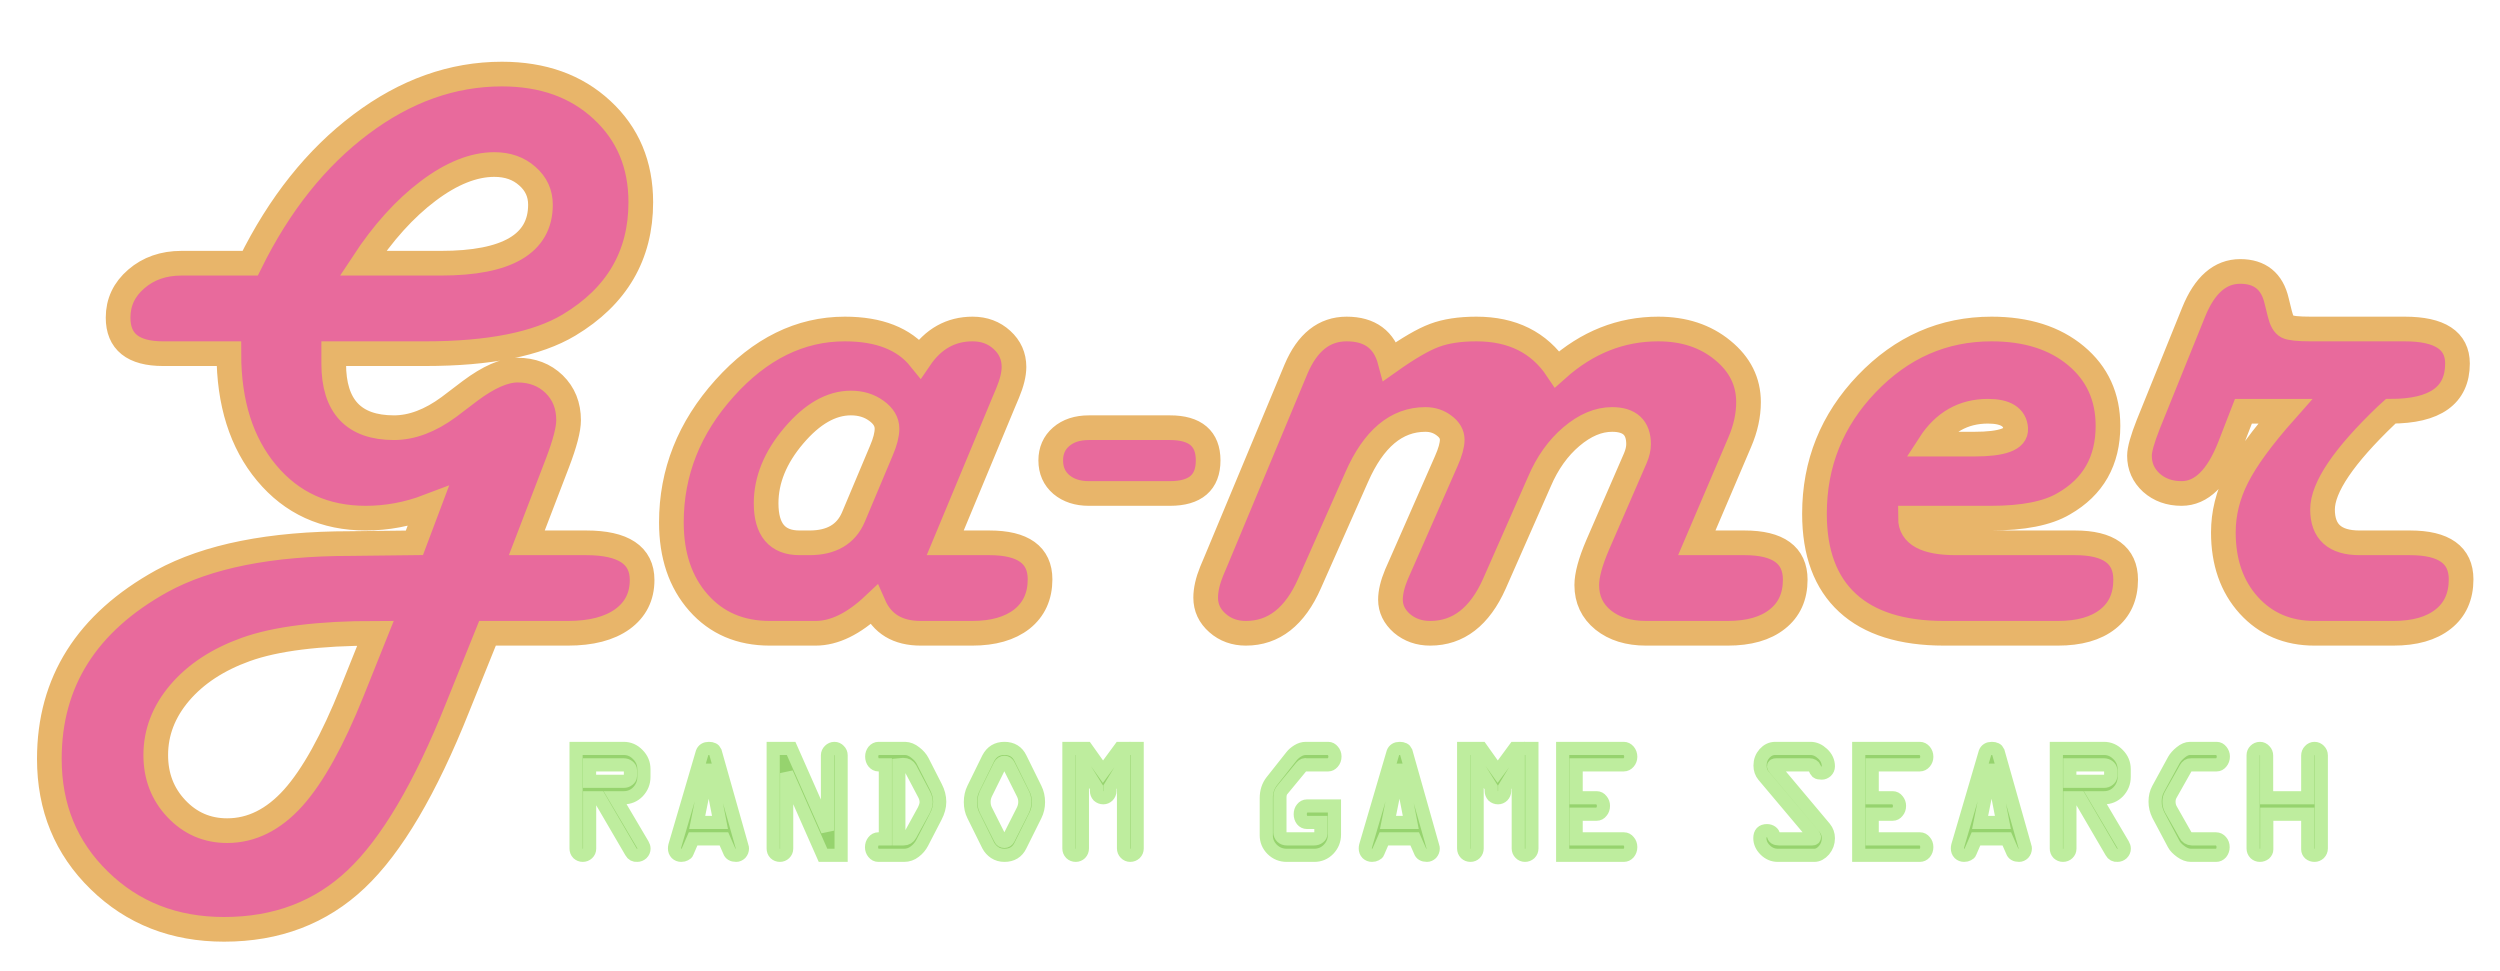 <?xml version="1.0" encoding="UTF-8" standalone="no"?>
<!DOCTYPE svg PUBLIC "-//W3C//DTD SVG 20010904//EN"
              "http://www.w3.org/TR/2001/REC-SVG-20010904/DTD/svg10.dtd">

<svg xmlns="http://www.w3.org/2000/svg"
     width="4.222in" height="1.639in"
     viewBox="0 0 304 118">
	 <filter id="shadowBlur">
		<feGaussianBlur in="Stroke" stdDeviation="2" />
		<feOffset dx="1" dy="3" />
		<feMerge>
		  <feMergeNode />
		  <feMergeNode in="SourceGraphic" />
		</feMerge>
	 </filter>
  <path id="Ga-mer"
        fill="#e86a9c" stroke="#e8b56a" filter="url(#shadowBlur)" stroke-width="3"
        d="M 63.06,63.00
           C 63.06,63.00 70.28,63.00 70.28,63.00
             74.81,63.00 77.08,64.51 77.08,67.52
             77.08,69.54 76.28,71.12 74.69,72.28
             73.09,73.43 70.88,74.00 68.05,74.00
             68.05,74.00 58.28,74.00 58.28,74.00
             58.28,74.00 54.67,82.95 54.67,82.95
             50.73,92.85 46.61,99.83 42.31,103.89
             38.01,107.96 32.66,110.00 26.25,110.00
             20.19,110.00 15.13,108.02 11.08,104.06
             7.02,100.11 5.00,95.18 5.00,89.27
             5.00,79.91 9.55,72.71 18.67,67.66
             24.24,64.62 31.89,63.09 41.62,63.09
             41.62,63.09 49.39,63.00 49.39,63.00
             49.39,63.00 51.05,58.59 51.05,58.59
             48.58,59.53 46.05,60.00 43.48,60.00
             38.50,60.00 34.48,58.17 31.42,54.50
             28.36,50.84 26.83,46.00 26.83,40.00
             26.83,40.00 18.83,40.00 18.83,40.00
             15.18,40.00 13.36,38.54 13.36,35.62
             13.36,33.75 14.10,32.18 15.58,30.91
             17.05,29.64 18.88,29.00 21.06,29.00
             21.06,29.00 29.42,29.00 29.42,29.00
             32.97,21.81 37.46,16.18 42.88,12.11
             48.29,8.04 54.01,6.00 60.03,6.00
             65.01,6.00 69.07,7.45 72.20,10.36
             75.35,13.27 76.92,17.01 76.92,21.59
             76.92,28.05 74.01,33.03 68.19,36.52
             64.31,38.84 58.48,40.00 50.70,40.00
             50.70,40.00 39.58,40.00 39.58,40.00
             39.58,40.00 39.58,41.22 39.58,41.22
             39.58,46.41 42.02,49.00 46.91,49.00
             49.08,49.00 51.31,48.16 53.59,46.48
             53.59,46.48 56.17,44.52 56.17,44.52
             58.42,42.84 60.34,42.00 61.94,42.00
             63.73,42.00 65.21,42.57 66.38,43.70
             67.55,44.84 68.14,46.30 68.14,48.09
             68.14,49.19 67.69,50.92 66.78,53.30
             66.78,53.30 63.06,63.00 63.06,63.00 Z
           M 44.66,74.00
           C 37.78,74.00 32.52,74.66 28.88,75.97
             25.49,77.19 22.82,78.94 20.86,81.23
             18.91,83.52 17.94,86.05 17.94,88.81
             17.94,91.38 18.77,93.55 20.45,95.33
             22.13,97.11 24.19,98.00 26.62,98.00
             29.59,98.00 32.27,96.66 34.66,94.00
             37.05,91.33 39.44,87.02 41.83,81.06
             41.83,81.06 44.66,74.00 44.66,74.00 Z
           M 43.14,29.00
           C 43.14,29.00 52.61,29.00 52.61,29.00
             60.68,29.00 64.72,26.63 64.72,21.89
             64.72,20.50 64.19,19.34 63.12,18.41
             62.07,17.47 60.73,17.00 59.11,17.00
             56.60,17.00 53.91,18.07 51.06,20.22
             48.22,22.36 45.58,25.28 43.14,29.00 Z
           M 113.94,63.00
           C 113.94,63.00 119.31,63.00 119.31,63.00
             123.41,63.00 125.47,64.48 125.47,67.44
             125.47,69.49 124.73,71.10 123.27,72.27
             121.80,73.42 119.79,74.00 117.22,74.00
             117.22,74.00 110.97,74.00 110.97,74.00
             108.16,74.00 106.26,72.85 105.25,70.55
             102.81,72.85 100.45,74.00 98.17,74.00
             98.17,74.00 92.61,74.00 92.61,74.00
             89.02,74.00 86.13,72.76 83.94,70.28
             81.74,67.79 80.64,64.54 80.64,60.52
             80.64,54.43 82.80,49.00 87.11,44.20
             91.42,39.40 96.30,37.00 101.73,37.00
             105.90,37.00 108.94,38.20 110.86,40.58
             112.48,38.20 114.62,37.00 117.27,37.00
             118.69,37.00 119.88,37.45 120.84,38.33
             121.81,39.21 122.30,40.31 122.30,41.61
             122.30,42.50 122.04,43.56 121.52,44.80
             121.52,44.80 120.98,46.08 120.98,46.08
             120.98,46.08 113.94,63.00 113.94,63.00 Z
           M 96.22,63.00
           C 96.22,63.00 97.44,63.00 97.44,63.00
             100.10,63.00 101.88,61.96 102.77,59.88
             102.77,59.88 106.17,51.80 106.17,51.80
             106.63,50.73 106.86,49.84 106.86,49.12
             106.86,48.29 106.43,47.56 105.56,46.94
             104.70,46.31 103.66,46.00 102.47,46.00
             100.08,46.00 97.77,47.32 95.52,49.97
             93.27,52.62 92.16,55.36 92.16,58.19
             92.16,61.40 93.51,63.00 96.22,63.00 Z
           M 132.33,49.00
           C 132.33,49.00 141.27,49.00 141.27,49.00
             144.36,49.00 145.91,50.33 145.91,52.98
             145.91,55.66 144.36,57.00 141.27,57.00
             141.27,57.00 131.41,57.00 131.41,57.00
             130.04,57.00 128.93,56.64 128.06,55.91
             127.20,55.17 126.77,54.20 126.77,52.98
             126.77,51.80 127.19,50.84 128.03,50.11
             128.88,49.37 130.01,49.00 131.41,49.00
             131.41,49.00 132.33,49.00 132.33,49.00 Z
           M 205.33,63.00
           C 205.33,63.00 211.14,63.00 211.14,63.00
             215.24,63.00 217.30,64.50 217.30,67.48
             217.30,69.54 216.57,71.14 215.12,72.28
             213.68,73.43 211.66,74.00 209.09,74.00
             209.09,74.00 199.17,74.00 199.17,74.00
             197.02,74.00 195.29,73.46 193.95,72.39
             192.62,71.31 191.95,69.89 191.95,68.14
             191.95,66.95 192.39,65.32 193.27,63.27
             193.27,63.27 197.86,52.70 197.86,52.70
             198.12,52.09 198.25,51.52 198.25,51.00
             198.25,49.00 197.18,48.00 195.03,48.00
             193.36,48.00 191.72,48.70 190.09,50.08
             188.47,51.45 187.16,53.28 186.19,55.56
             186.19,55.56 180.72,67.97 180.72,67.97
             178.93,71.99 176.32,74.00 172.91,74.00
             171.57,74.00 170.43,73.60 169.48,72.80
             168.55,71.98 168.08,71.02 168.08,69.91
             168.08,69.04 168.32,68.02 168.81,66.84
             168.81,66.84 169.34,65.64 169.34,65.64
             169.34,65.64 174.86,53.08 174.86,53.08
             175.35,51.98 175.59,51.11 175.59,50.47
             175.59,49.81 175.27,49.24 174.61,48.75
             173.96,48.25 173.20,48.00 172.33,48.00
             168.80,48.00 166.02,50.34 163.97,55.02
             163.97,55.02 158.25,67.92 158.25,67.92
             156.47,71.98 153.88,74.00 150.50,74.00
             149.16,74.00 148.00,73.59 147.05,72.75
             146.09,71.91 145.61,70.88 145.61,69.67
             145.61,68.73 145.85,67.65 146.34,66.45
             146.34,66.45 146.88,65.17 146.88,65.17
             146.88,65.17 156.59,41.89 156.59,41.89
             157.97,38.63 160.02,37.00 162.75,37.00
             165.58,37.00 167.34,38.30 168.03,40.91
             170.25,39.34 172.05,38.29 173.42,37.78
             174.80,37.26 176.51,37.00 178.53,37.00
             182.89,37.00 186.16,38.63 188.34,41.89
             191.99,38.63 196.09,37.00 200.64,37.00
             203.77,37.00 206.38,37.86 208.47,39.58
             210.57,41.29 211.62,43.39 211.62,45.89
             211.62,47.48 211.27,49.10 210.55,50.77
             210.55,50.77 205.33,63.00 205.33,63.00 Z
           M 231.31,60.00
           C 231.31,62.00 233.15,63.00 236.83,63.00
             236.83,63.00 251.33,63.00 251.33,63.00
             255.43,63.00 257.48,64.50 257.48,67.48
             257.48,69.54 256.76,71.14 255.31,72.28
             253.86,73.43 251.84,74.00 249.23,74.00
             249.23,74.00 235.41,74.00 235.41,74.00
             230.26,74.00 226.34,72.77 223.66,70.30
             220.98,67.83 219.64,64.22 219.64,59.47
             219.64,53.36 221.76,48.09 226.00,43.66
             230.25,39.22 235.30,37.00 241.17,37.00
             245.43,37.00 248.85,38.09 251.44,40.25
             254.03,42.41 255.33,45.25 255.33,48.78
             255.33,53.04 253.54,56.20 249.95,58.25
             247.97,59.42 245.02,60.00 241.08,60.00
             241.08,60.00 231.31,60.00 231.31,60.00 Z
           M 233.66,51.00
           C 233.66,51.00 239.03,51.00 239.03,51.00
             242.51,51.00 244.20,50.38 244.11,49.12
             244.02,47.71 242.89,47.00 240.73,47.00
             237.74,47.00 235.38,48.34 233.66,51.00 Z
           M 271.80,47.00
           C 271.80,47.00 270.14,51.28 270.14,51.28
             268.64,55.09 266.69,57.00 264.28,57.00
             262.81,57.00 261.59,56.56 260.61,55.69
             259.64,54.80 259.16,53.71 259.16,52.41
             259.16,51.66 259.52,50.39 260.23,48.59
             260.23,48.59 265.75,34.94 265.75,34.94
             267.08,31.65 268.97,30.00 271.41,30.00
             273.81,30.00 275.29,31.20 275.84,33.58
             275.84,33.58 276.23,35.16 276.23,35.16
             276.43,35.98 276.72,36.50 277.11,36.70
             277.50,36.90 278.47,37.00 280.00,37.00
             280.00,37.00 291.42,37.00 291.42,37.00
             295.69,37.00 297.83,38.40 297.83,41.20
             297.83,45.07 295.12,47.00 289.72,47.00
             289.72,47.00 289.19,47.48 289.19,47.48
             284.01,52.43 281.42,56.26 281.42,58.95
             281.42,61.65 282.91,63.00 285.91,63.00
             285.91,63.00 292.06,63.00 292.06,63.00
             296.20,63.00 298.27,64.48 298.27,67.44
             298.27,69.52 297.54,71.14 296.09,72.28
             294.64,73.43 292.62,74.00 290.02,74.00
             290.02,74.00 280.44,74.00 280.44,74.00
             277.19,74.00 274.52,72.87 272.45,70.59
             270.39,68.31 269.36,65.36 269.36,61.73
             269.36,59.43 269.91,57.20 271.02,55.02
             272.12,52.84 274.07,50.17 276.88,47.00
             276.88,47.00 271.80,47.00 271.80,47.00 Z" />
  <path id="RANDOM GAME SEARCH"
        fill="#96d36e" stroke="#beed9e" filter="url(#shadowBlur)" stroke-width="1.6"
        d="M 69.05,100.17
           C 69.05,100.17 69.05,88.00 69.05,88.00
             69.05,88.00 74.84,88.00 74.84,88.00
             75.51,88.00 76.08,88.25 76.56,88.75
             77.05,89.24 77.30,89.83 77.30,90.52
             77.30,90.52 77.30,91.48 77.30,91.48
             77.30,92.17 77.05,92.77 76.58,93.27
             76.10,93.76 75.52,94.00 74.84,94.00
             74.84,94.00 73.80,94.00 73.80,94.00
             73.80,94.00 77.16,99.69 77.16,99.69
             77.26,99.86 77.31,100.02 77.31,100.19
             77.31,100.41 77.23,100.60 77.06,100.77
             76.89,100.92 76.70,101.00 76.48,101.00
             76.16,101.03 75.91,100.90 75.75,100.61
             75.75,100.61 71.89,94.00 71.89,94.00
             71.89,94.00 70.70,94.00 70.70,94.00
             70.70,94.00 70.70,100.19 70.70,100.19
             70.70,100.42 70.62,100.61 70.45,100.77
             70.29,100.92 70.09,101.00 69.86,101.00
             69.64,101.00 69.45,100.92 69.28,100.77
             69.12,100.60 69.05,100.40 69.05,100.17 Z
           M 70.69,92.00
           C 70.69,92.00 74.84,92.00 74.84,92.00
             75.06,92.00 75.25,91.94 75.41,91.81
             75.57,91.69 75.66,91.54 75.66,91.38
             75.66,91.38 75.66,90.62 75.66,90.62
             75.66,90.46 75.57,90.31 75.41,90.19
             75.25,90.06 75.06,90.00 74.84,90.00
             74.84,90.00 70.69,90.00 70.69,90.00
             70.69,90.00 70.69,92.00 70.69,92.00 Z
           M 81.06,99.84
           C 81.06,99.84 84.39,88.50 84.39,88.50
             84.52,88.17 84.79,88.00 85.20,88.00
             85.61,88.00 85.86,88.13 85.97,88.39
             85.97,88.39 89.23,99.92 89.23,99.92
             89.27,100.01 89.28,100.09 89.28,100.17
             89.28,100.40 89.20,100.60 89.05,100.77
             88.89,100.92 88.71,101.00 88.52,101.00
             88.08,101.00 87.80,100.84 87.69,100.50
             87.69,100.50 87.03,99.00 87.03,99.00
             87.03,99.00 83.28,99.00 83.28,99.00
             83.28,99.00 82.56,100.66 82.56,100.66
             82.54,100.74 82.46,100.82 82.31,100.89
             82.18,100.96 82.02,101.00 81.84,101.00
             81.60,101.00 81.41,100.92 81.25,100.77
             81.09,100.60 81.02,100.40 81.02,100.16
             81.02,100.06 81.03,99.96 81.06,99.84 Z
           M 85.19,90.00
           C 85.19,90.00 83.78,97.00 83.78,97.00
             83.78,97.00 86.55,97.00 86.55,97.00
             86.55,97.00 85.19,90.00 85.19,90.00 Z
           M 101.28,88.84
           C 101.28,88.84 101.28,101.00 101.28,101.00
             101.28,101.00 99.08,101.00 99.08,101.00
             99.08,101.00 94.66,91.00 94.66,91.00
             94.66,91.00 94.66,100.19 94.66,100.19
             94.66,100.42 94.57,100.61 94.41,100.77
             94.25,100.92 94.06,101.00 93.84,101.00
             93.61,101.00 93.41,100.92 93.25,100.77
             93.09,100.60 93.02,100.40 93.02,100.17
             93.02,100.17 93.02,88.00 93.02,88.00
             93.02,88.00 95.20,88.00 95.20,88.00
             95.20,88.00 99.62,98.00 99.62,98.00
             99.62,98.00 99.62,88.83 99.62,88.83
             99.62,88.61 99.71,88.42 99.88,88.25
             100.04,88.09 100.24,88.00 100.47,88.00
             100.69,88.00 100.88,88.09 101.03,88.25
             101.20,88.41 101.28,88.61 101.28,88.84 Z
           M 105.83,88.00
           C 105.83,88.00 109.06,88.00 109.06,88.00
             109.49,88.01 109.90,88.18 110.30,88.50
             110.70,88.81 111.00,89.15 111.19,89.52
             111.19,89.52 112.81,92.70 112.81,92.70
             113.11,93.28 113.27,93.88 113.27,94.50
             113.27,95.09 113.10,95.70 112.78,96.31
             112.78,96.31 111.14,99.48 111.14,99.48
             110.93,99.89 110.63,100.25 110.23,100.55
             109.85,100.85 109.41,101.00 108.94,101.00
             108.94,101.00 105.80,101.00 105.80,101.00
             105.58,101.00 105.38,100.90 105.22,100.70
             105.06,100.51 104.98,100.28 104.98,100.02
             104.98,99.73 105.06,99.50 105.22,99.30
             105.38,99.10 105.57,99.00 105.80,99.00
             105.80,99.00 106.66,99.00 106.66,99.00
             106.66,99.00 106.66,90.00 106.66,90.00
             106.66,90.00 105.81,90.00 105.81,90.00
             105.59,90.00 105.40,89.90 105.23,89.70
             105.08,89.51 105.00,89.27 105.00,88.98
             105.00,88.73 105.08,88.50 105.23,88.30
             105.40,88.10 105.60,88.00 105.83,88.00 Z
           M 108.30,90.00
           C 108.30,90.00 108.30,99.00 108.30,99.00
             108.30,99.00 108.88,99.00 108.88,99.00
             109.24,99.00 109.52,98.84 109.70,98.50
             109.70,98.50 111.33,95.53 111.33,95.53
             111.52,95.14 111.62,94.81 111.62,94.55
             111.62,94.23 111.54,93.91 111.38,93.61
             111.38,93.61 109.70,90.42 109.70,90.42
             109.52,90.11 109.24,89.95 108.84,89.95
             108.84,89.95 108.30,90.00 108.30,90.00 Z
           M 123.09,89.20
           C 123.09,89.20 124.91,92.89 124.91,92.89
             125.16,93.39 125.28,93.94 125.28,94.53
             125.28,95.11 125.16,95.64 124.91,96.14
             124.91,96.14 123.09,99.80 123.09,99.80
             122.71,100.60 122.05,101.00 121.14,101.00
             120.70,101.00 120.30,100.89 119.95,100.66
             119.61,100.43 119.35,100.14 119.17,99.80
             119.17,99.80 117.36,96.14 117.36,96.14
             117.12,95.67 117.00,95.14 117.00,94.53
             117.00,93.92 117.12,93.37 117.36,92.89
             117.36,92.89 119.17,89.20 119.17,89.20
             119.59,88.40 120.24,88.00 121.14,88.00
             122.05,88.00 122.71,88.40 123.09,89.20 Z
           M 120.59,90.06
           C 120.59,90.06 118.89,93.50 118.89,93.50
             118.73,93.84 118.66,94.18 118.66,94.50
             118.66,94.86 118.73,95.20 118.89,95.52
             118.89,95.52 120.64,99.00 120.64,99.00
             120.73,99.21 120.90,99.31 121.14,99.31
             121.35,99.31 121.51,99.21 121.62,99.00
             121.62,99.00 123.38,95.52 123.38,95.52
             123.54,95.18 123.62,94.84 123.62,94.50
             123.62,94.15 123.54,93.81 123.38,93.50
             123.38,93.50 121.66,90.06 121.66,90.06
             121.55,89.81 121.38,89.69 121.14,89.69
             120.90,89.69 120.72,89.81 120.59,90.06 Z
           M 132.33,93.17
           C 132.33,93.17 132.33,92.75 132.33,92.75
             132.33,92.75 130.62,90.00 130.62,90.00
             130.62,90.00 130.62,100.16 130.62,100.16
             130.62,100.40 130.54,100.60 130.38,100.77
             130.22,100.92 130.03,101.00 129.81,101.00
             129.58,101.00 129.38,100.92 129.22,100.77
             129.06,100.60 128.98,100.40 128.98,100.17
             128.98,100.17 128.98,88.00 128.98,88.00
             128.98,88.00 131.11,88.00 131.11,88.00
             131.11,88.00 133.12,90.83 133.12,90.83
             133.12,90.83 135.20,88.00 135.20,88.00
             135.20,88.00 137.28,88.00 137.28,88.00
             137.28,88.00 137.28,100.17 137.28,100.17
             137.28,100.40 137.20,100.60 137.03,100.77
             136.86,100.92 136.66,101.00 136.44,101.00
             136.22,101.00 136.02,100.92 135.86,100.75
             135.70,100.59 135.62,100.39 135.62,100.16
             135.62,100.16 135.62,90.00 135.62,90.00
             135.62,90.00 133.97,92.72 133.97,92.72
             133.97,92.72 133.97,93.17 133.97,93.17
             133.97,93.40 133.88,93.60 133.72,93.77
             133.56,93.92 133.38,94.00 133.16,94.00
             132.93,94.00 132.73,93.92 132.56,93.77
             132.41,93.60 132.33,93.40 132.33,93.17 Z
           M 157.78,88.00
           C 157.78,88.00 160.52,88.00 160.52,88.00
             160.73,88.00 160.92,88.10 161.08,88.30
             161.24,88.48 161.33,88.71 161.33,88.98
             161.33,89.28 161.24,89.52 161.06,89.72
             160.89,89.91 160.71,90.00 160.52,90.00
             160.52,90.00 157.91,90.00 157.91,90.00
             157.66,89.93 157.44,90.01 157.25,90.23
             157.25,90.23 154.94,93.03 154.94,93.03
             154.74,93.25 154.64,93.56 154.64,93.95
             154.64,93.95 154.64,98.22 154.64,98.22
             154.64,98.44 154.72,98.62 154.88,98.78
             155.04,98.93 155.24,99.00 155.47,99.00
             155.47,99.00 158.80,99.00 158.80,99.00
             159.02,99.00 159.22,98.94 159.38,98.81
             159.54,98.69 159.62,98.54 159.62,98.38
             159.62,98.38 159.62,97.00 159.62,97.00
             159.62,97.00 157.92,97.00 157.92,97.00
             157.69,97.00 157.50,96.91 157.34,96.72
             157.19,96.52 157.11,96.28 157.11,96.00
             157.11,95.72 157.19,95.48 157.34,95.30
             157.50,95.10 157.69,95.00 157.92,95.00
             157.92,95.00 161.27,95.00 161.27,95.00
             161.27,95.00 161.27,98.48 161.27,98.48
             161.27,99.18 161.02,99.78 160.55,100.27
             160.07,100.76 159.49,101.00 158.81,101.00
             158.81,101.00 155.47,101.00 155.47,101.00
             154.78,101.00 154.19,100.76 153.70,100.28
             153.22,99.80 152.98,99.23 152.98,98.56
             152.98,98.56 152.98,94.05 152.98,94.05
             152.98,93.25 153.20,92.56 153.64,92.00
             153.64,92.00 156.06,88.94 156.06,88.94
             156.24,88.71 156.48,88.50 156.80,88.30
             157.12,88.10 157.45,88.00 157.78,88.00 Z
           M 165.06,99.84
           C 165.06,99.84 168.39,88.50 168.39,88.50
             168.52,88.17 168.79,88.00 169.20,88.00
             169.61,88.00 169.86,88.13 169.97,88.39
             169.97,88.39 173.23,99.92 173.23,99.92
             173.27,100.01 173.28,100.09 173.28,100.17
             173.28,100.40 173.20,100.60 173.05,100.77
             172.89,100.92 172.71,101.00 172.52,101.00
             172.08,101.00 171.80,100.84 171.69,100.50
             171.69,100.50 171.03,99.00 171.03,99.00
             171.03,99.00 167.28,99.00 167.28,99.00
             167.28,99.00 166.56,100.66 166.56,100.66
             166.54,100.74 166.46,100.82 166.31,100.89
             166.18,100.96 166.02,101.00 165.84,101.00
             165.60,101.00 165.41,100.92 165.25,100.77
             165.09,100.60 165.02,100.40 165.02,100.16
             165.02,100.06 165.03,99.96 165.06,99.84 Z
           M 169.19,90.00
           C 169.19,90.00 167.78,97.00 167.78,97.00
             167.78,97.00 170.55,97.00 170.55,97.00
             170.55,97.00 169.19,90.00 169.19,90.00 Z
           M 180.33,93.17
           C 180.33,93.17 180.33,92.75 180.33,92.75
             180.33,92.75 178.62,90.00 178.62,90.00
             178.62,90.00 178.62,100.16 178.62,100.16
             178.62,100.40 178.54,100.60 178.38,100.77
             178.22,100.92 178.03,101.00 177.81,101.00
             177.58,101.00 177.38,100.92 177.22,100.77
             177.06,100.60 176.98,100.40 176.98,100.17
             176.98,100.17 176.98,88.00 176.98,88.00
             176.98,88.00 179.11,88.00 179.11,88.00
             179.11,88.00 181.12,90.83 181.12,90.83
             181.12,90.83 183.20,88.00 183.20,88.00
             183.20,88.00 185.28,88.00 185.28,88.00
             185.28,88.00 185.28,100.17 185.28,100.17
             185.28,100.40 185.20,100.60 185.03,100.77
             184.86,100.92 184.66,101.00 184.44,101.00
             184.22,101.00 184.02,100.92 183.86,100.75
             183.70,100.59 183.62,100.39 183.62,100.16
             183.62,100.16 183.62,90.00 183.62,90.00
             183.62,90.00 181.97,92.72 181.97,92.72
             181.97,92.72 181.97,93.17 181.97,93.17
             181.97,93.40 181.88,93.60 181.72,93.77
             181.56,93.92 181.38,94.00 181.16,94.00
             180.93,94.00 180.73,93.92 180.56,93.77
             180.41,93.60 180.33,93.40 180.33,93.17 Z
           M 196.45,90.00
           C 196.45,90.00 190.66,90.00 190.66,90.00
             190.66,90.00 190.66,94.00 190.66,94.00
             190.66,94.00 193.16,94.00 193.16,94.00
             193.38,94.00 193.58,94.10 193.73,94.30
             193.90,94.50 193.98,94.73 193.98,94.98
             193.98,95.27 193.90,95.51 193.73,95.70
             193.58,95.90 193.38,96.00 193.16,96.00
             193.16,96.00 190.66,96.00 190.66,96.00
             190.66,96.00 190.66,99.00 190.66,99.00
             190.66,99.00 196.48,99.00 196.48,99.00
             196.70,99.00 196.89,99.10 197.05,99.30
             197.21,99.48 197.30,99.72 197.30,100.00
             197.30,100.28 197.21,100.52 197.05,100.72
             196.88,100.91 196.68,101.00 196.45,101.00
             196.45,101.00 189.02,101.00 189.02,101.00
             189.02,101.00 189.02,88.00 189.02,88.00
             189.02,88.00 196.45,88.00 196.45,88.00
             196.68,88.00 196.88,88.10 197.05,88.30
             197.21,88.50 197.30,88.73 197.30,89.02
             197.30,89.28 197.21,89.51 197.05,89.70
             196.88,89.90 196.68,90.00 196.45,90.00 Z
           M 214.88,88.00
           C 214.88,88.00 219.16,88.00 219.16,88.00
             219.68,88.00 220.16,88.21 220.62,88.64
             221.09,89.07 221.33,89.59 221.33,90.19
             221.33,90.42 221.24,90.61 221.08,90.77
             220.91,90.92 220.73,91.00 220.53,91.00
             220.25,91.00 220.05,90.96 219.95,90.88
             219.85,90.78 219.75,90.62 219.66,90.38
             219.56,90.12 219.35,90.00 219.03,90.00
             219.03,90.00 214.97,90.00 214.97,90.00
             214.77,90.00 214.67,90.06 214.67,90.17
             214.67,90.25 214.71,90.33 214.80,90.42
             214.80,90.42 220.89,97.67 220.89,97.67
             221.18,98.03 221.33,98.45 221.33,98.92
             221.33,99.48 221.15,99.96 220.80,100.38
             220.44,100.79 220.05,101.00 219.61,101.00
             219.61,101.00 215.19,101.00 215.19,101.00
             214.59,101.00 214.08,100.78 213.64,100.34
             213.21,99.91 213.00,99.43 213.00,98.91
             213.00,98.30 213.29,98.00 213.86,98.00
             214.08,98.00 214.27,98.06 214.42,98.17
             214.58,98.29 214.66,98.42 214.66,98.56
             214.66,98.69 214.71,98.79 214.83,98.88
             214.95,98.96 215.11,99.00 215.30,99.00
             215.30,99.00 219.38,99.00 219.38,99.00
             219.55,99.00 219.64,98.93 219.64,98.78
             219.64,98.71 219.60,98.62 219.52,98.53
             219.52,98.53 213.44,91.31 213.44,91.31
             213.16,90.97 213.02,90.56 213.02,90.08
             213.02,89.52 213.20,89.03 213.56,88.62
             213.93,88.21 214.36,88.00 214.88,88.00 Z
           M 232.45,90.00
           C 232.45,90.00 226.66,90.00 226.66,90.00
             226.66,90.00 226.66,94.00 226.66,94.00
             226.66,94.00 229.16,94.00 229.16,94.00
             229.38,94.00 229.58,94.10 229.73,94.30
             229.90,94.50 229.98,94.73 229.98,94.98
             229.98,95.27 229.90,95.51 229.73,95.70
             229.58,95.90 229.38,96.00 229.16,96.00
             229.16,96.00 226.66,96.00 226.66,96.00
             226.66,96.00 226.66,99.00 226.66,99.00
             226.66,99.00 232.48,99.00 232.48,99.00
             232.70,99.00 232.89,99.10 233.05,99.30
             233.21,99.48 233.30,99.72 233.30,100.00
             233.30,100.28 233.21,100.52 233.05,100.72
             232.88,100.91 232.68,101.00 232.45,101.00
             232.45,101.00 225.02,101.00 225.02,101.00
             225.02,101.00 225.02,88.00 225.02,88.00
             225.02,88.00 232.45,88.00 232.45,88.00
             232.68,88.00 232.88,88.10 233.05,88.30
             233.21,88.50 233.30,88.73 233.30,89.02
             233.30,89.28 233.21,89.51 233.05,89.70
             232.88,89.90 232.68,90.00 232.45,90.00 Z
           M 237.06,99.84
           C 237.06,99.84 240.39,88.50 240.39,88.50
             240.52,88.17 240.79,88.00 241.20,88.00
             241.61,88.00 241.86,88.13 241.97,88.39
             241.97,88.39 245.23,99.92 245.23,99.92
             245.27,100.01 245.28,100.09 245.28,100.17
             245.28,100.40 245.20,100.60 245.05,100.77
             244.89,100.92 244.71,101.00 244.52,101.00
             244.08,101.00 243.80,100.84 243.69,100.50
             243.69,100.50 243.03,99.00 243.03,99.00
             243.03,99.00 239.28,99.00 239.28,99.00
             239.28,99.00 238.56,100.66 238.56,100.66
             238.54,100.74 238.46,100.82 238.31,100.89
             238.18,100.96 238.02,101.00 237.84,101.00
             237.60,101.00 237.41,100.92 237.25,100.77
             237.09,100.60 237.02,100.40 237.02,100.16
             237.02,100.06 237.03,99.96 237.06,99.84 Z
           M 241.19,90.00
           C 241.19,90.00 239.78,97.00 239.78,97.00
             239.78,97.00 242.55,97.00 242.55,97.00
             242.55,97.00 241.19,90.00 241.19,90.00 Z
           M 249.05,100.17
           C 249.05,100.17 249.05,88.00 249.05,88.00
             249.05,88.00 254.84,88.00 254.84,88.00
             255.51,88.00 256.08,88.25 256.56,88.75
             257.05,89.24 257.30,89.83 257.30,90.52
             257.30,90.52 257.30,91.48 257.30,91.48
             257.30,92.17 257.05,92.77 256.58,93.27
             256.10,93.76 255.52,94.00 254.84,94.00
             254.84,94.00 253.80,94.00 253.80,94.00
             253.80,94.00 257.16,99.69 257.16,99.69
             257.26,99.86 257.31,100.02 257.31,100.19
             257.31,100.41 257.23,100.60 257.06,100.77
             256.89,100.92 256.70,101.00 256.48,101.00
             256.16,101.03 255.91,100.90 255.75,100.61
             255.75,100.61 251.89,94.00 251.89,94.00
             251.89,94.00 250.70,94.00 250.70,94.00
             250.70,94.00 250.70,100.19 250.70,100.19
             250.70,100.42 250.62,100.61 250.45,100.77
             250.29,100.92 250.09,101.00 249.86,101.00
             249.64,101.00 249.45,100.92 249.28,100.77
             249.12,100.60 249.05,100.40 249.05,100.17 Z
           M 250.69,92.00
           C 250.69,92.00 254.84,92.00 254.84,92.00
             255.06,92.00 255.25,91.94 255.41,91.81
             255.57,91.69 255.66,91.54 255.66,91.38
             255.66,91.38 255.66,90.62 255.66,90.62
             255.66,90.46 255.57,90.31 255.41,90.19
             255.25,90.06 255.06,90.00 254.84,90.00
             254.84,90.00 250.69,90.00 250.69,90.00
             250.69,90.00 250.69,92.00 250.69,92.00 Z
           M 265.53,99.00
           C 265.53,99.00 268.48,99.00 268.48,99.00
             268.71,99.00 268.91,99.10 269.08,99.30
             269.24,99.48 269.33,99.72 269.33,100.00
             269.33,100.28 269.24,100.52 269.08,100.72
             268.91,100.91 268.71,101.00 268.48,101.00
             268.48,101.00 265.42,101.00 265.42,101.00
             265.02,101.00 264.62,100.85 264.20,100.55
             263.79,100.25 263.49,99.95 263.33,99.64
             263.33,99.64 261.44,96.08 261.44,96.08
             261.19,95.56 261.06,95.03 261.06,94.48
             261.06,93.89 261.18,93.38 261.42,92.94
             261.42,92.94 263.34,89.42 263.34,89.42
             263.52,89.10 263.80,88.78 264.19,88.47
             264.57,88.16 264.94,88.00 265.30,88.00
             265.30,88.00 268.55,88.00 268.55,88.00
             268.77,88.00 268.95,88.10 269.11,88.30
             269.27,88.50 269.36,88.73 269.36,88.98
             269.36,89.27 269.27,89.51 269.11,89.70
             268.95,89.90 268.77,90.00 268.55,90.00
             268.55,90.00 265.42,90.00 265.42,90.00
             265.16,89.98 264.95,90.12 264.78,90.41
             264.78,90.41 262.97,93.62 262.97,93.62
             262.82,93.88 262.75,94.16 262.75,94.48
             262.75,94.83 262.83,95.14 262.98,95.41
             262.98,95.41 264.72,98.48 264.72,98.48
             264.88,98.81 265.16,98.98 265.53,99.00 Z
           M 272.98,100.17
           C 272.98,100.17 272.98,88.83 272.98,88.83
             272.98,88.60 273.06,88.41 273.22,88.25
             273.38,88.09 273.58,88.00 273.81,88.00
             274.03,88.00 274.22,88.09 274.38,88.27
             274.54,88.43 274.62,88.64 274.62,88.88
             274.62,88.88 274.62,94.00 274.62,94.00
             274.62,94.00 279.62,94.00 279.62,94.00
             279.62,94.00 279.62,88.88 279.62,88.88
             279.62,88.64 279.70,88.43 279.86,88.27
             280.02,88.09 280.22,88.00 280.45,88.00
             280.67,88.00 280.86,88.09 281.02,88.25
             281.18,88.41 281.27,88.61 281.27,88.84
             281.27,88.84 281.27,100.17 281.27,100.17
             281.27,100.40 281.18,100.60 281.02,100.77
             280.85,100.92 280.66,101.00 280.45,101.00
             280.21,101.00 280.02,100.93 279.86,100.80
             279.70,100.65 279.62,100.48 279.62,100.28
             279.62,100.28 279.62,96.00 279.62,96.00
             279.62,96.00 274.64,96.00 274.64,96.00
             274.64,96.00 274.64,100.28 274.64,100.28
             274.64,100.48 274.55,100.65 274.39,100.80
             274.22,100.93 274.02,101.00 273.80,101.00
             273.58,101.00 273.38,100.92 273.22,100.77
             273.06,100.60 272.98,100.40 272.98,100.17 Z" />
</svg>
